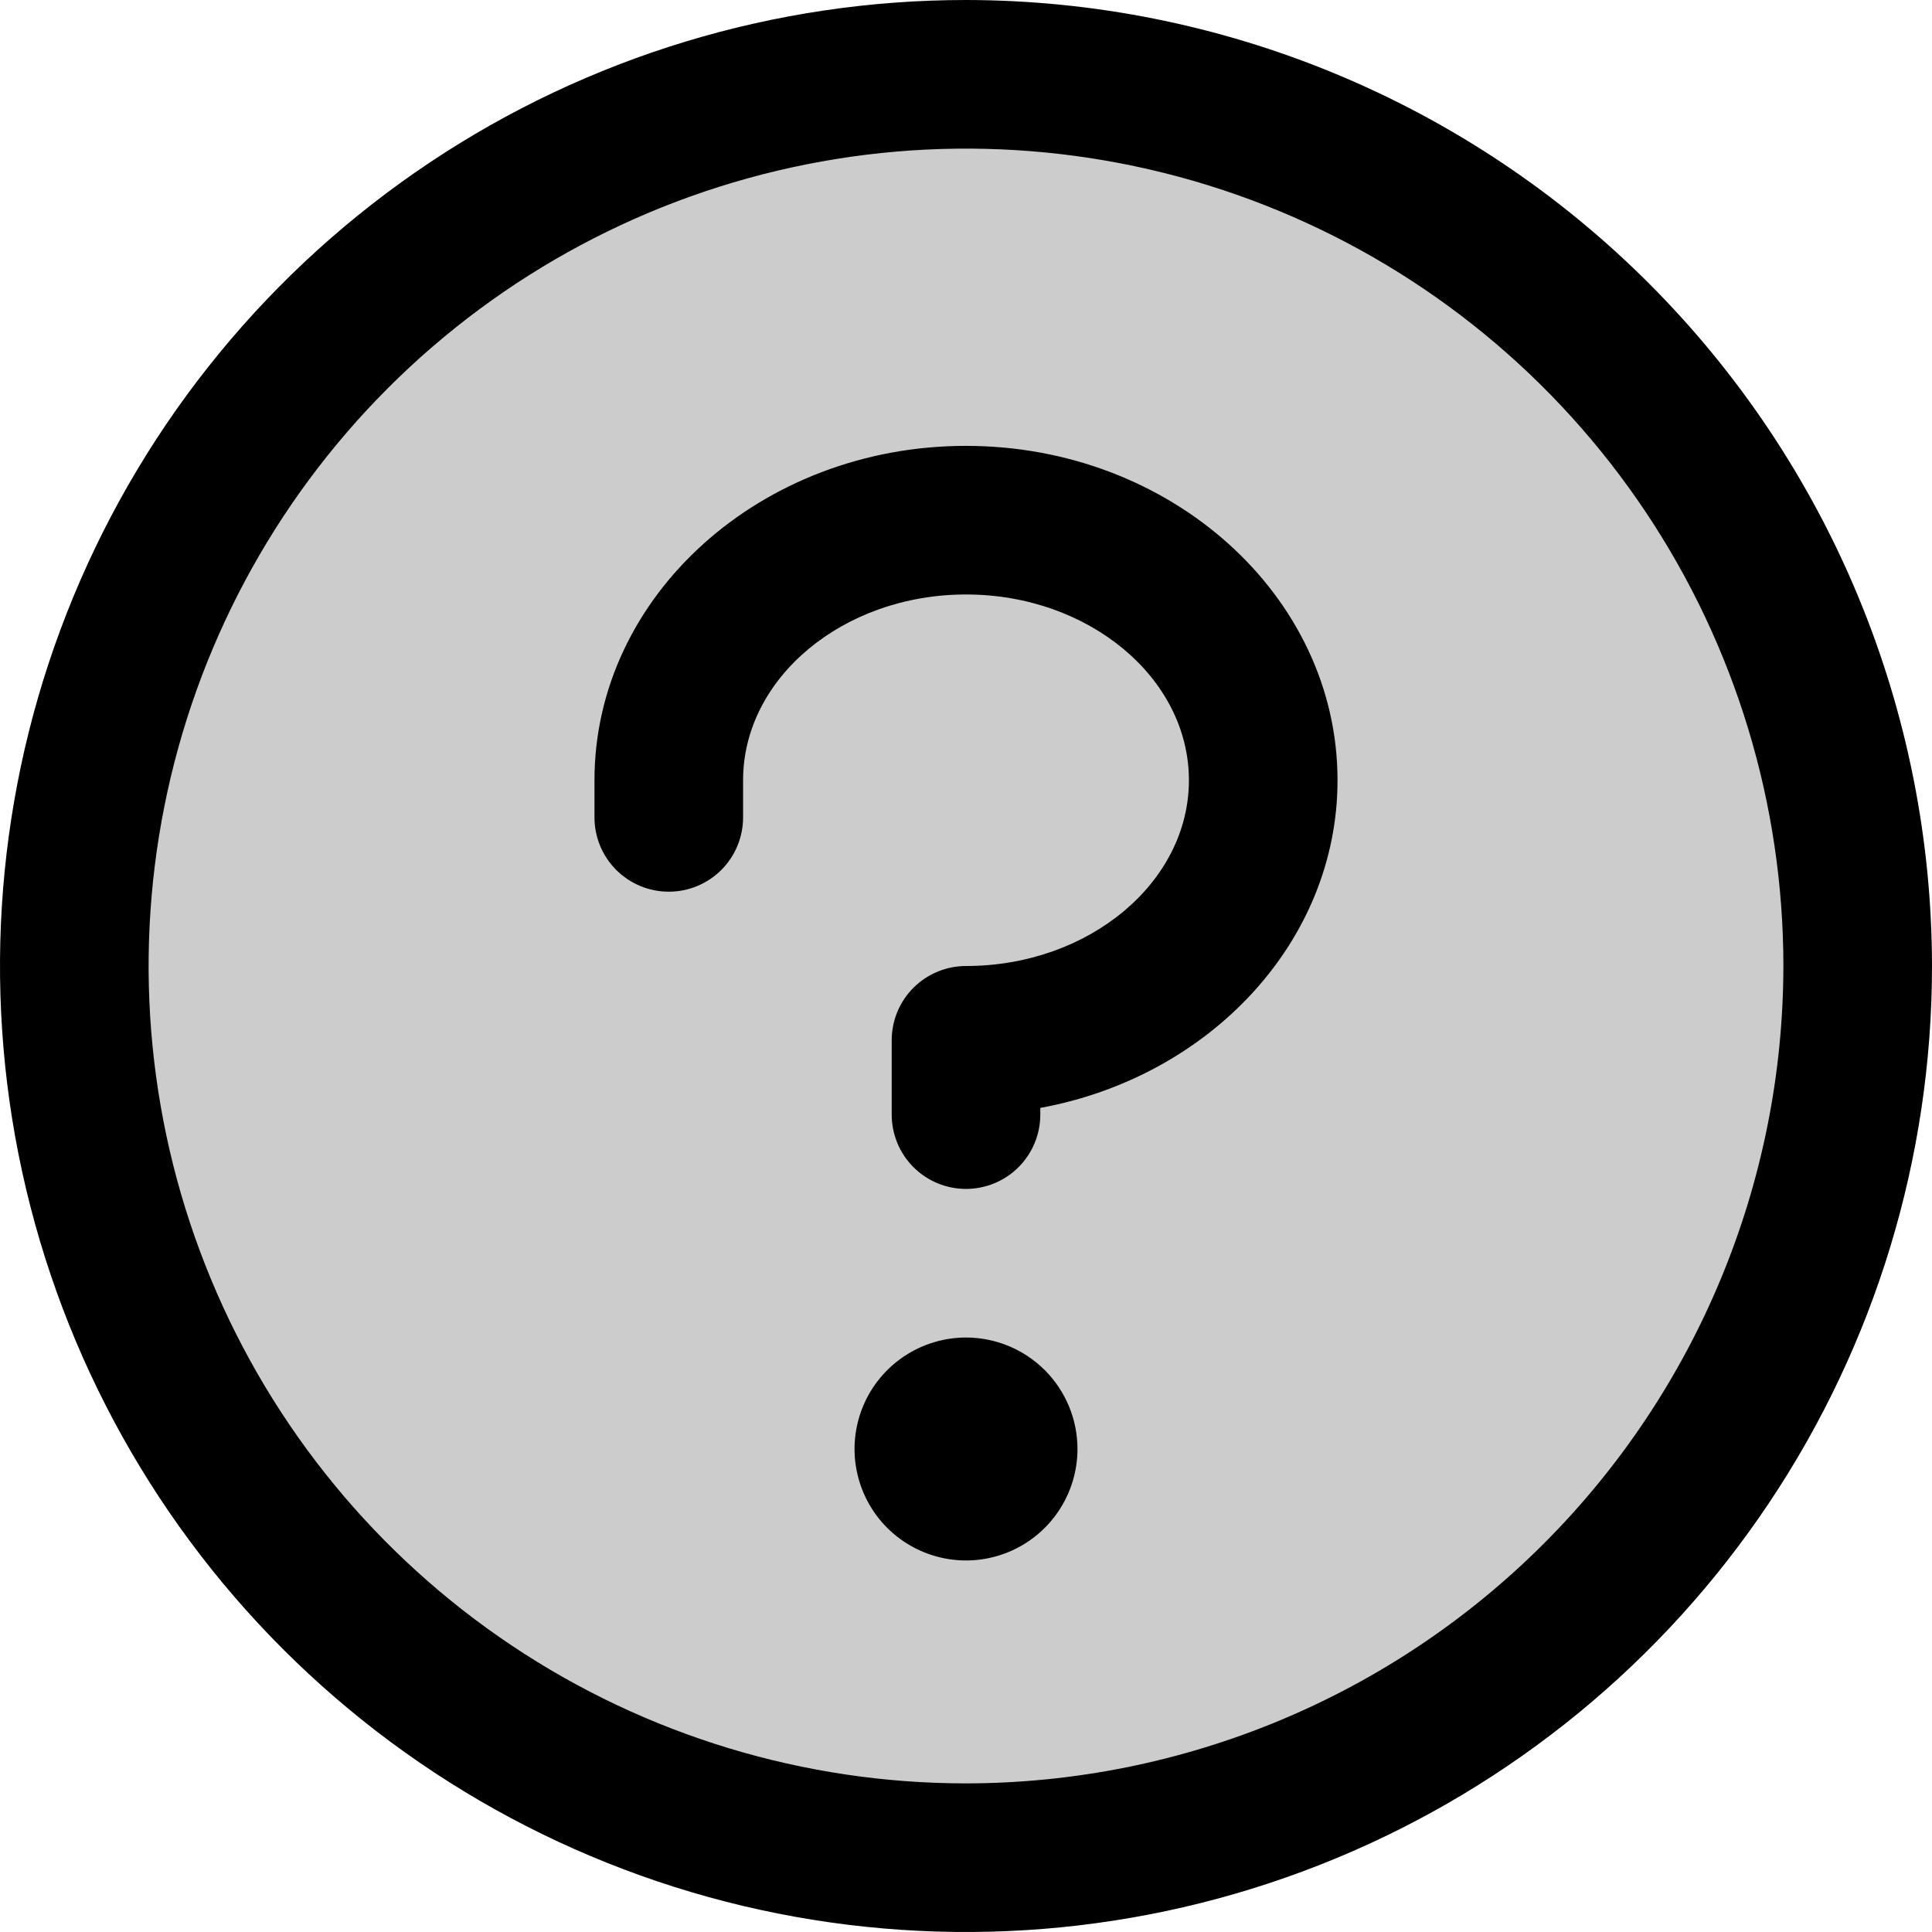 <svg width="50" height="50" viewBox="0 0 50 50" fill="none" xmlns="http://www.w3.org/2000/svg">
<path opacity="0.2" d="M48.077 25C48.077 29.564 46.724 34.026 44.188 37.821C41.652 41.616 38.048 44.574 33.831 46.32C29.614 48.067 24.974 48.524 20.498 47.633C16.021 46.743 11.909 44.545 8.682 41.318C5.455 38.09 3.257 33.978 2.367 29.502C1.476 25.026 1.933 20.386 3.68 16.169C5.426 11.952 8.384 8.348 12.179 5.812C15.974 3.276 20.436 1.923 25 1.923C31.12 1.923 36.99 4.354 41.318 8.682C45.646 13.01 48.077 18.88 48.077 25Z" fill="black"/>
<path d="M27.885 37.5C27.885 38.071 27.715 38.628 27.398 39.103C27.081 39.577 26.631 39.947 26.104 40.165C25.577 40.383 24.997 40.441 24.437 40.329C23.878 40.218 23.364 39.943 22.96 39.54C22.557 39.136 22.282 38.622 22.171 38.063C22.059 37.503 22.117 36.923 22.335 36.396C22.553 35.869 22.923 35.419 23.397 35.102C23.872 34.785 24.43 34.615 25 34.615C25.765 34.615 26.499 34.919 27.04 35.46C27.581 36.001 27.885 36.735 27.885 37.5ZM25 11.539C19.697 11.539 15.385 15.421 15.385 20.192V21.154C15.385 21.664 15.587 22.153 15.948 22.514C16.308 22.874 16.798 23.077 17.308 23.077C17.818 23.077 18.307 22.874 18.668 22.514C19.028 22.153 19.231 21.664 19.231 21.154V20.192C19.231 17.548 21.82 15.385 25 15.385C28.18 15.385 30.769 17.548 30.769 20.192C30.769 22.837 28.18 25 25 25C24.49 25 24.001 25.203 23.64 25.563C23.279 25.924 23.077 26.413 23.077 26.923V28.846C23.077 29.356 23.279 29.845 23.64 30.206C24.001 30.567 24.49 30.769 25 30.769C25.51 30.769 25.999 30.567 26.36 30.206C26.721 29.845 26.923 29.356 26.923 28.846V28.673C31.308 27.868 34.615 24.37 34.615 20.192C34.615 15.421 30.303 11.539 25 11.539ZM50 25C50 29.945 48.534 34.778 45.787 38.889C43.04 43.001 39.135 46.205 34.567 48.097C29.999 49.989 24.972 50.484 20.123 49.52C15.273 48.555 10.819 46.174 7.322 42.678C3.826 39.181 1.445 34.727 0.48 29.877C-0.484 25.028 0.011 20.001 1.903 15.433C3.795 10.865 7 6.96 11.111 4.213C15.222 1.466 20.055 0 25 0C31.628 0.007 37.983 2.643 42.67 7.33C47.357 12.017 49.993 18.372 50 25ZM46.154 25C46.154 20.816 44.913 16.726 42.589 13.248C40.264 9.769 36.961 7.057 33.095 5.456C29.23 3.855 24.977 3.436 20.873 4.253C16.77 5.069 13 7.084 10.042 10.042C7.084 13 5.069 16.77 4.253 20.873C3.436 24.977 3.855 29.23 5.456 33.095C7.057 36.961 9.769 40.264 13.248 42.589C16.726 44.913 20.816 46.154 25 46.154C30.608 46.148 35.985 43.917 39.951 39.951C43.917 35.985 46.148 30.608 46.154 25Z" fill="black"/>
</svg>
